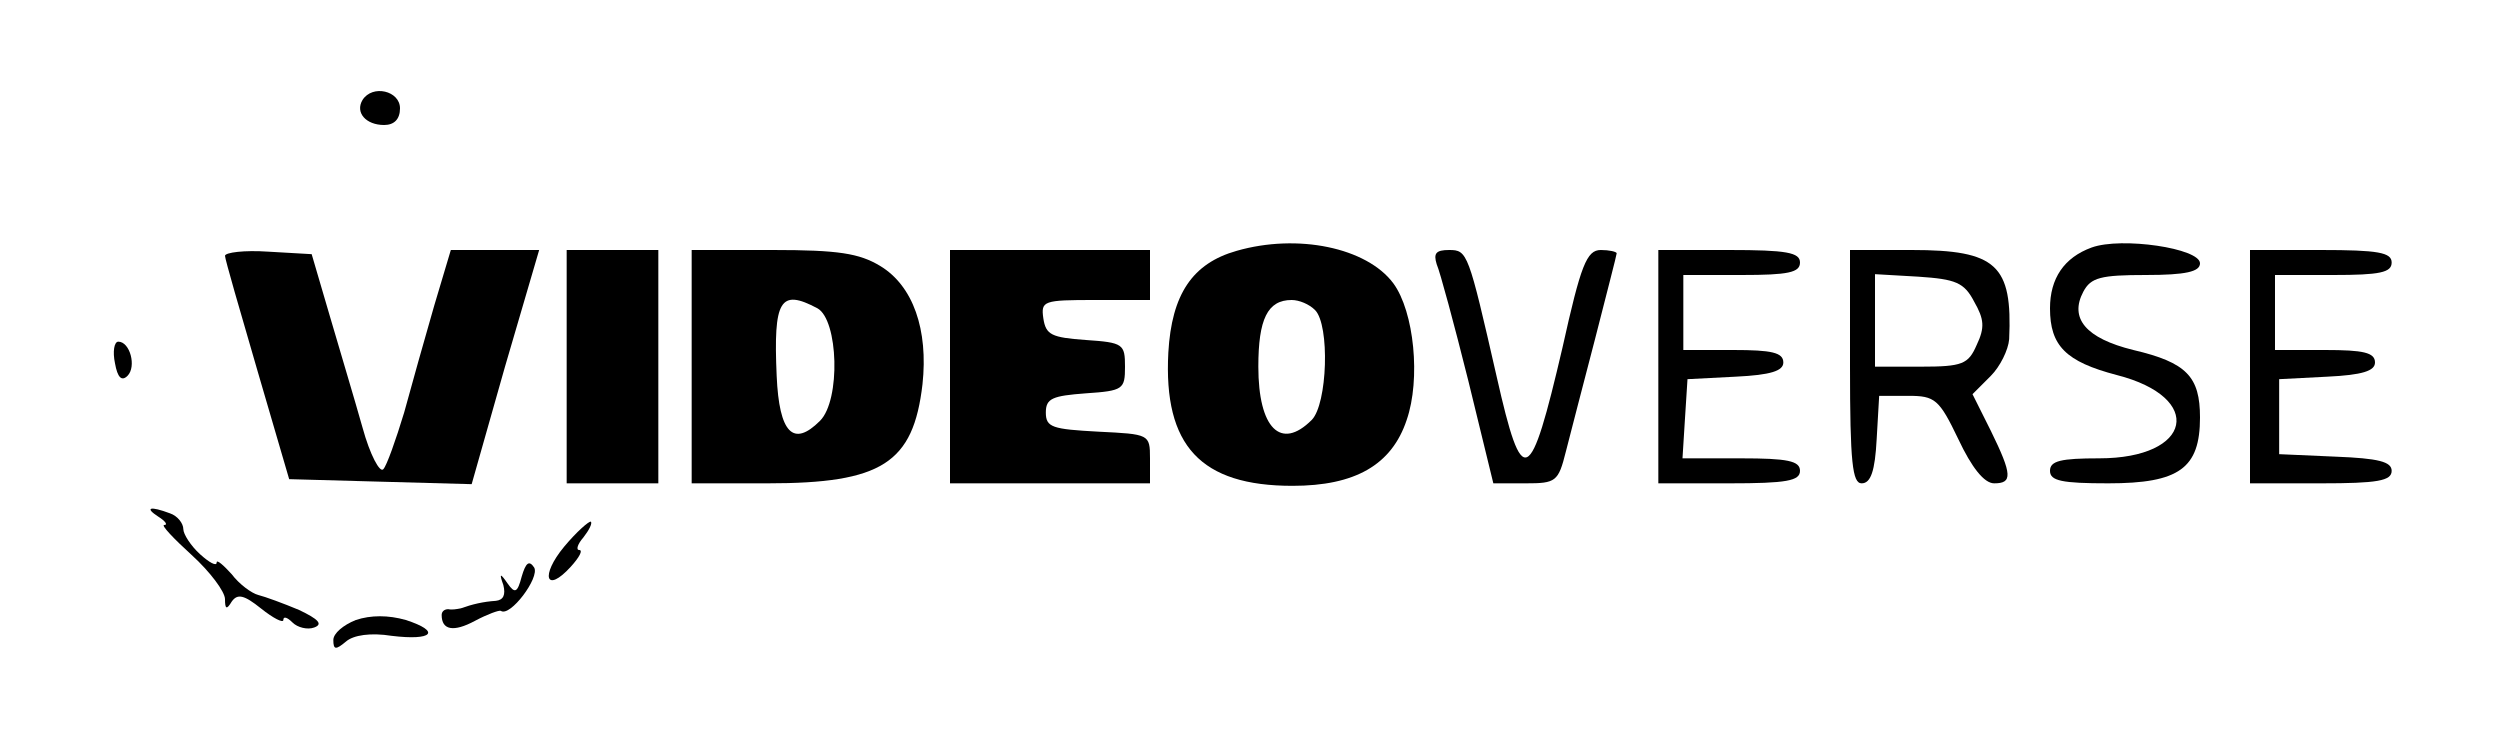 <?xml version="1.0" standalone="no"?>
<!DOCTYPE svg PUBLIC "-//W3C//DTD SVG 20010904//EN"
 "http://www.w3.org/TR/2001/REC-SVG-20010904/DTD/svg10.dtd">
<svg version="1.0" xmlns="http://www.w3.org/2000/svg"
 width="300pt" height="89pt" viewBox="0 0 300 89"
 preserveAspectRatio="xMidYMid meet">

<g transform="translate(0,89) scale(0.1,-0.1)"
fill="#000000" stroke="none">
<path d="M435 770 c-9 -15 4 -30 26 -30 12 0 19 7 19 20 0 21 -33 29 -45 10z"/>
<path d="M1484 589 c-53 -15 -78 -52 -82 -122 -6 -112 39 -160 149 -160 75 0
119 25 137 79 17 49 9 130 -16 164 -32 43 -115 60 -188 39z m94 -71 c18 -18
15 -113 -4 -132 -37 -37 -64 -10 -64 64 0 57 11 80 40 80 9 0 21 -5 28 -12z"/>
<path d="M2510 593 c-33 -12 -50 -37 -50 -73 0 -45 19 -64 80 -80 106 -27 91
-100 -21 -100 -46 0 -59 -3 -59 -15 0 -12 14 -15 70 -15 85 0 110 18 110 79 0
49 -16 66 -80 81 -57 14 -77 38 -60 70 9 17 21 20 75 20 48 0 65 4 65 14 0 18
-94 32 -130 19z"/>
<path d="M270 583 c0 -4 18 -66 39 -138 l38 -130 109 -3 110 -3 40 141 41 140
-53 0 -53 0 -20 -67 c-11 -38 -27 -95 -36 -128 -10 -33 -21 -64 -25 -68 -4 -5
-16 17 -25 50 -9 32 -27 92 -39 133 l-22 75 -52 3 c-29 2 -52 -1 -52 -5z"/>
<path d="M680 450 l0 -140 55 0 55 0 0 140 0 140 -55 0 -55 0 0 -140z"/>
<path d="M830 450 l0 -140 91 0 c137 0 175 24 186 119 7 65 -11 118 -51 142
-25 15 -50 19 -128 19 l-98 0 0 -140z m151 70 c25 -14 28 -110 3 -135 -32 -32
-49 -15 -52 54 -4 91 4 105 49 81z"/>
<path d="M1140 450 l0 -140 120 0 120 0 0 30 c0 29 -1 29 -62 32 -55 3 -63 5
-63 23 0 17 8 20 48 23 45 3 47 5 47 32 0 27 -2 29 -47 32 -41 3 -48 6 -51 26
-3 21 0 22 62 22 l66 0 0 30 0 30 -120 0 -120 0 0 -140z"/>
<path d="M1724 573 c4 -9 21 -72 38 -140 l30 -123 39 0 c36 0 39 2 48 38 5 20
21 81 35 135 14 55 26 101 26 103 0 2 -9 4 -19 4 -17 0 -24 -18 -46 -117 -39
-167 -48 -172 -79 -35 -34 149 -35 152 -57 152 -16 0 -19 -4 -15 -17z"/>
<path d="M1990 450 l0 -140 85 0 c69 0 85 3 85 15 0 12 -15 15 -71 15 l-70 0
3 48 3 47 58 3 c42 2 57 7 57 17 0 12 -14 15 -60 15 l-60 0 0 45 0 45 70 0
c56 0 70 3 70 15 0 12 -16 15 -85 15 l-85 0 0 -140z"/>
<path d="M2220 450 c0 -116 3 -140 14 -140 11 0 16 15 18 53 l3 52 35 0 c32 0
37 -4 60 -52 16 -34 31 -53 43 -53 22 0 22 10 -4 63 l-22 44 22 22 c11 11 21
31 22 44 4 89 -15 107 -117 107 l-74 0 0 -140z m149 78 c12 -21 13 -31 3 -52
-10 -23 -17 -26 -67 -26 l-55 0 0 56 0 55 52 -3 c45 -3 55 -7 67 -30z"/>
<path d="M2700 450 l0 -140 85 0 c68 0 85 3 85 15 0 11 -16 15 -67 17 l-68 3
0 45 0 45 58 3 c42 2 57 7 57 17 0 12 -14 15 -60 15 l-60 0 0 45 0 45 70 0
c56 0 70 3 70 15 0 12 -16 15 -85 15 l-85 0 0 -140z"/>
<path d="M138 454 c3 -17 8 -22 15 -15 11 11 3 41 -11 41 -5 0 -7 -12 -4 -26z"/>
<path d="M190 270 c8 -5 12 -10 7 -10 -4 0 11 -16 33 -36 22 -20 40 -44 40
-53 0 -12 2 -13 8 -3 7 10 15 8 35 -8 15 -12 27 -18 27 -14 0 5 5 3 11 -3 6
-6 18 -9 26 -6 11 4 5 10 -18 21 -19 8 -41 16 -49 18 -8 2 -23 13 -32 25 -10
11 -18 18 -18 14 0 -5 -9 0 -20 10 -11 10 -20 24 -20 30 0 7 -7 16 -16 19 -24
9 -31 7 -14 -4z"/>
<path d="M677 234 c-29 -35 -22 -57 8 -24 10 11 15 20 10 20 -4 0 -2 7 5 15 7
9 11 17 9 19 -2 1 -17 -12 -32 -30z"/>
<path d="M626 198 c-5 -19 -8 -21 -17 -8 -9 13 -10 12 -5 -2 3 -12 0 -18 -9
-19 -15 -1 -28 -4 -42 -9 -5 -1 -11 -2 -15 -1 -5 0 -8 -3 -8 -7 0 -18 14 -21
40 -7 15 8 29 13 31 12 11 -8 47 40 40 52 -6 9 -10 6 -15 -11z"/>
<path d="M427 146 c-15 -6 -27 -16 -27 -24 0 -12 3 -12 15 -2 9 8 30 11 55 7
49 -6 60 5 17 19 -21 6 -42 6 -60 0z"/>
</g>
</svg>
